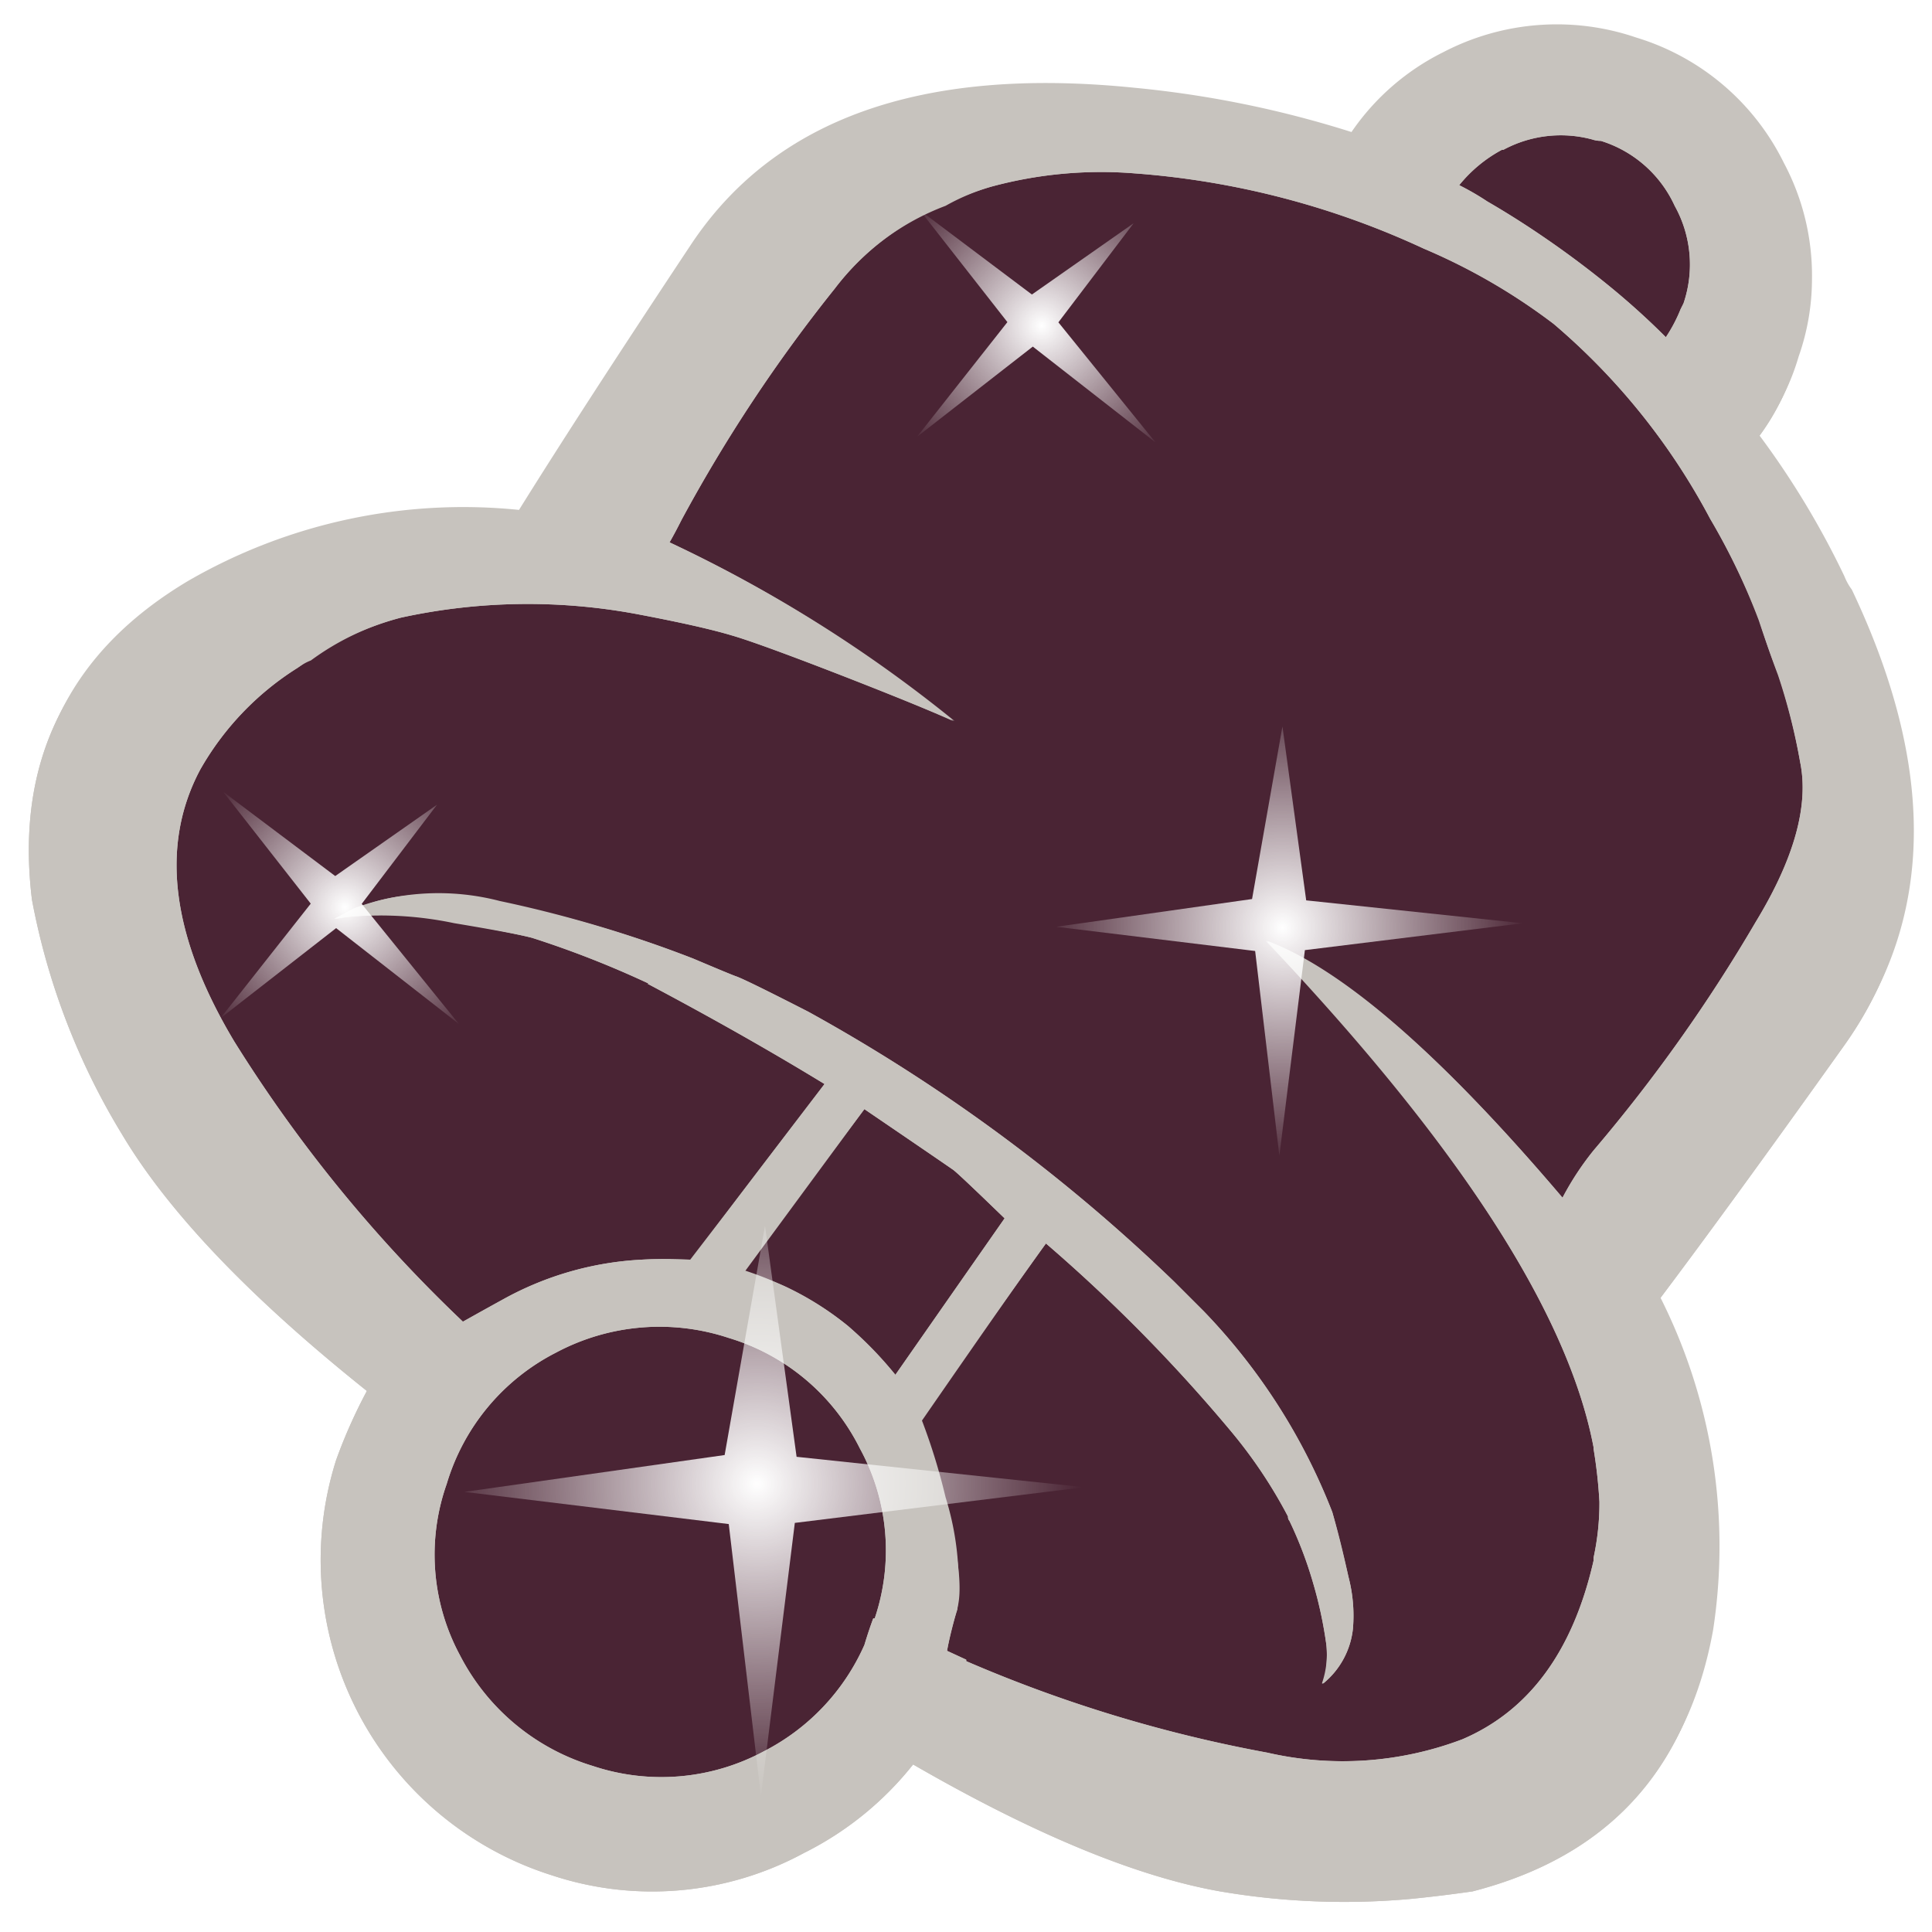 <svg id="Layer_1" data-name="Layer 1" xmlns="http://www.w3.org/2000/svg" xmlns:xlink="http://www.w3.org/1999/xlink" width="80" height="80" viewBox="0 0 80 80"><defs><filter id="Filter_1" x="-20" y="-20" width="140" height="140" name="Filter_1"><feColorMatrix result="result1" values="1 0 0 0 0 0 1 0 0 0 0 0 1 0 0 0 0 0 0.75 0" in="SourceGraphic"/></filter><radialGradient id="radial-gradient" cx="282.152" cy="-295.977" r="27.8" gradientTransform="matrix(0.484, 0, 0, -0.484, -105.219, -81.816)" gradientUnits="userSpaceOnUse"><stop offset="0" stop-color="#fff"/><stop offset="1" stop-color="#fff" stop-opacity="0"/></radialGradient><radialGradient id="radial-gradient-2" cx="1430.976" cy="190.81" r="27.8" gradientTransform="matrix(0.183, 0.183, 0.183, -0.183, -282.503, -189.385)" xlink:href="#radial-gradient"/><radialGradient id="radial-gradient-3" cx="461.821" cy="-536.666" r="27.8" gradientTransform="matrix(0.365, 0, 0, -0.365, -115.46, -157.475)" xlink:href="#radial-gradient"/><radialGradient id="radial-gradient-4" cx="1430.976" cy="190.81" r="27.8" gradientTransform="matrix(0.183, 0.183, 0.183, -0.183, -253.655, -213.466)" xlink:href="#radial-gradient"/></defs><title>bell-icon</title><g id="bell_con_copy_3_0_Layer1_0_FILL" data-name="bell con copy 3 0 Layer1 0 FILL"><path d="M76.68,24.414a2.391,2.391,0,0,1-.306-.55A35.077,35.077,0,0,0,72.83,17.996a9.738,9.738,0,0,0,1.65-3.239,9.661,9.661,0,0,0,.55-3.178,9.921,9.921,0,0,0-1.161-4.828,10.065,10.065,0,0,0-6.112-5.195,10.168,10.168,0,0,0-8.006.611,9.966,9.966,0,0,0-3.789,3.3A43.301,43.301,0,0,0,46.977,3.634q-13.201-1.345-18.396,6.54-4.462,6.723-7.09,10.94a22.755,22.755,0,0,0-13.69,2.934Q.405,28.447,1.444,37.004a28.812,28.812,0,0,0,3.728,9.718Q8.045,51.55,15.318,57.356a20.455,20.455,0,0,0-1.284,2.873,13.693,13.693,0,0,0,8.923,17.174,13.197,13.197,0,0,0,10.451-.917,13.393,13.393,0,0,0,4.523-3.667q7.518,4.339,12.713,5.256a30.579,30.579,0,0,0,7.945.306q1.222-.122,2.506-.306,8.312-2.139,9.84-10.573a22.88,22.88,0,0,0-2.2-13.812q2.995-3.973,7.701-10.573Q81.936,35.476,76.68,24.414Z" fill="#c7c3be"/></g><g id="bell_con_copy_3_0_Layer0_0_FILL" data-name="bell con copy 3 0 Layer0 0 FILL"><path d="M76.558,24.658a2.39,2.39,0,0,1-.305-.55,35.08,35.08,0,0,0-3.545-5.867,9.737,9.737,0,0,0,1.65-3.239,9.662,9.662,0,0,0,.55-3.178A9.922,9.922,0,0,0,73.746,6.995,10.065,10.065,0,0,0,67.635,1.8a10.168,10.168,0,0,0-8.006.611,9.964,9.964,0,0,0-3.789,3.3,43.302,43.302,0,0,0-8.984-1.833q-13.201-1.345-18.396,6.54-4.462,6.723-7.09,10.94a22.754,22.754,0,0,0-13.69,2.934Q.283,28.692,1.322,37.248A28.813,28.813,0,0,0,5.05,46.966Q7.923,51.794,15.196,57.6a20.466,20.466,0,0,0-1.283,2.873,13.693,13.693,0,0,0,8.923,17.174A13.196,13.196,0,0,0,33.287,76.73a13.394,13.394,0,0,0,4.523-3.667q7.518,4.339,12.713,5.256a30.574,30.574,0,0,0,7.945.306q1.222-.122,2.506-.306,8.312-2.139,9.84-10.573a22.882,22.882,0,0,0-2.2-13.813q2.995-3.973,7.701-10.573,5.5-7.64.244-18.702M65.924,5.773a1.155,1.155,0,0,0,.367.061A4.989,4.989,0,0,1,69.346,8.523a4.997,4.997,0,0,1,.367,4.034l-.122.244a6.32,6.32,0,0,1-.611,1.161,31.369,31.369,0,0,0-2.445-2.2q-1.284-1.039-2.628-1.956Q62.745,9.012,61.584,8.34a10.807,10.807,0,0,0-1.161-.672,5.79,5.79,0,0,1,1.772-1.467h.061a5.008,5.008,0,0,1,3.667-.428M72.83,25.636q.409,1.325.794,2.261a25.828,25.828,0,0,1,.917,3.667q.544,2.683-1.834,6.601a65.964,65.964,0,0,1-6.723,9.473,11.973,11.973,0,0,0-1.284,1.956q-7.525-8.86-12.285-10.634,12.005,12.666,13.568,20.963v.061a20.207,20.207,0,0,1,.244,2.2,10.681,10.681,0,0,1-.244,2.322v.122q-1.283,5.623-5.44,7.395a13.955,13.955,0,0,1-8.068.55A57.761,57.761,0,0,1,40.01,68.785v-.061l-.794-.367q.086-.506.428-1.772.332-1.202-.55-4.645a20.802,20.802,0,0,0-.978-3.178q4.057-5.689,5.195-7.273a66.285,66.285,0,0,1,7.701,7.823,19.931,19.931,0,0,1,2.322,3.484.249.249,0,0,0,.061.183,16.547,16.547,0,0,1,.978,2.567,17.387,17.387,0,0,1,.55,2.567,3.676,3.676,0,0,1-.183,1.589.047.047,0,0,0,.061,0A3.384,3.384,0,0,0,56.022,67.44a6.347,6.347,0,0,0-.183-2.139q-.34-1.565-.672-2.689A24.937,24.937,0,0,0,49.85,54.3l-1.222-1.222A71.571,71.571,0,0,0,33.47,41.893q-2.628-1.345-2.995-1.467-.183-.061-1.772-.734a51.442,51.442,0,0,0-8.006-2.384,10.087,10.087,0,0,0-6.051.305q-.433.234-.795.428.2-.028.428-.061a14.61,14.61,0,0,1,4.462.183q2.63.496,3.3.672a40.611,40.611,0,0,1,4.828,1.895h-.061q4.034,2.139,7.334,4.156-2.005,2.645-3.545,4.645l-2.017,2.628a17.221,17.221,0,0,0-2.017,0,13.224,13.224,0,0,0-5.745,1.65q-.681.374-1.65.917A59.081,59.081,0,0,1,9.695,43.115Q5.784,36.576,8.29,31.87a11.92,11.92,0,0,1,4.034-4.217,4.797,4.797,0,0,0,.489-.367,12.47,12.47,0,0,1,3.789-1.711,24.627,24.627,0,0,1,9.901-.122q2.567.489,3.789.856.856.244,3.422,1.222,3.497,1.326,5.745,2.322A56.6,56.6,0,0,0,27.725,22.458q.244-.428.489-.917A63.509,63.509,0,0,1,34.57,11.946,10.857,10.857,0,0,1,39.154,8.462a11.544,11.544,0,0,1,1.895-.733,17.363,17.363,0,0,1,5.928-.55,34.363,34.363,0,0,1,11.979,3.117,24.99,24.99,0,0,1,5.378,3.117A27.418,27.418,0,0,1,70.813,21.48a28.664,28.664,0,0,1,2.017,4.156M18.496,61.451a8.981,8.981,0,0,1,4.523-5.44A9.101,9.101,0,0,1,30.17,55.4a8.944,8.944,0,0,1,5.44,4.584,8.807,8.807,0,0,1,.611,7.029h-.061q-.183.489-.367,1.1a9.072,9.072,0,0,1-4.156,4.4,8.968,8.968,0,0,1-7.09.611A9.169,9.169,0,0,1,19.046,68.54a8.79,8.79,0,0,1-.55-7.09m18.58-4.523A14.745,14.745,0,0,0,35.12,54.911a12.605,12.605,0,0,0-2.628-1.65,14.891,14.891,0,0,0-1.711-.672l5.012-6.662q2.873,1.956,3.667,2.506.183.122,2.139,2.017Q40.047,52.659,37.076,56.928Z" fill="#c7c3be"/><path d="M35.12,54.911a14.745,14.745,0,0,1,1.956,2.017q2.971-4.269,4.523-6.479Q39.643,48.555,39.46,48.433q-.794-.55-3.667-2.506l-5.012,6.662a14.891,14.891,0,0,1,1.711.672,12.605,12.605,0,0,1,2.628,1.65m-12.101,1.1a8.981,8.981,0,0,0-4.523,5.44,8.79,8.79,0,0,0,.55,7.09,9.169,9.169,0,0,0,5.501,4.584,8.968,8.968,0,0,0,7.09-.611,9.072,9.072,0,0,0,4.156-4.4q.183-.611.367-1.1H36.22a8.807,8.807,0,0,0-.611-7.029A8.944,8.944,0,0,0,30.17,55.4a9.101,9.101,0,0,0-7.151.611m50.605-28.114q-.385-.937-.794-2.261a28.664,28.664,0,0,0-2.017-4.156,27.418,27.418,0,0,0-6.479-8.068,24.99,24.99,0,0,0-5.378-3.117A34.363,34.363,0,0,0,46.977,7.178a17.363,17.363,0,0,0-5.928.55,11.544,11.544,0,0,0-1.895.733A10.857,10.857,0,0,0,34.57,11.946,63.509,63.509,0,0,0,28.214,21.541q-.244.489-.489.917A56.6,56.6,0,0,1,39.46,29.853q-2.248-.997-5.745-2.322-2.567-.978-3.422-1.222-1.222-.367-3.789-.856a24.627,24.627,0,0,0-9.901.122,12.47,12.47,0,0,0-3.789,1.711,4.797,4.797,0,0,1-.489.367A11.92,11.92,0,0,0,8.29,31.87Q5.784,36.576,9.695,43.115a59.081,59.081,0,0,0,9.473,11.612q.969-.542,1.65-.917a13.224,13.224,0,0,1,5.745-1.65,17.221,17.221,0,0,1,2.017,0l2.017-2.628q1.54-2,3.545-4.645-3.3-2.017-7.334-4.156h.061a40.611,40.611,0,0,0-4.828-1.895q-.67-.177-3.3-.672a14.61,14.61,0,0,0-4.462-.183q-.228.033-.428.061.361-.194.795-.428a10.087,10.087,0,0,1,6.051-.305,51.442,51.442,0,0,1,8.006,2.384q1.589.672,1.772.734.367.122,2.995,1.467A71.571,71.571,0,0,1,48.627,53.078L49.85,54.3a24.937,24.937,0,0,1,5.317,8.312q.332,1.124.672,2.689a6.347,6.347,0,0,1,.183,2.139A3.384,3.384,0,0,1,54.8,69.702a.047.047,0,0,1-.061,0,3.676,3.676,0,0,0,.183-1.589,17.387,17.387,0,0,0-.55-2.567,16.547,16.547,0,0,0-.978-2.567.249.249,0,0,1-.061-.183,19.931,19.931,0,0,0-2.322-3.484A66.285,66.285,0,0,0,43.31,51.489q-1.138,1.585-5.195,7.273a20.802,20.802,0,0,1,.978,3.178q.882,3.443.55,4.645-.342,1.266-.428,1.772l.794.367v.061a57.761,57.761,0,0,0,12.468,3.789,13.955,13.955,0,0,0,8.068-.55q4.156-1.772,5.44-7.395v-.122a10.681,10.681,0,0,0,.244-2.322,20.207,20.207,0,0,0-.244-2.2v-.061Q64.421,51.625,52.416,38.96q4.76,1.775,12.285,10.634a11.973,11.973,0,0,1,1.284-1.956,65.964,65.964,0,0,0,6.723-9.473q2.377-3.918,1.834-6.601a25.828,25.828,0,0,0-.917-3.667M66.29,5.834a1.155,1.155,0,0,1-.367-.061,5.008,5.008,0,0,0-3.667.428h-.061a5.79,5.79,0,0,0-1.772,1.467,10.807,10.807,0,0,1,1.161.672q1.161.672,2.322,1.467,1.345.917,2.628,1.956a31.369,31.369,0,0,1,2.445,2.2,6.32,6.32,0,0,0,.611-1.161l.122-.244a4.997,4.997,0,0,0-.367-4.034A4.989,4.989,0,0,0,66.29,5.834Z" fill="#4a2434"/></g><g id="constellation_bell01_0_Layer0_1_FILL" data-name="constellation bell01 0 Layer0 1 FILL"><path d="M76.558,24.658a2.39,2.39,0,0,1-.305-.55,35.08,35.08,0,0,0-3.545-5.867,9.737,9.737,0,0,0,1.65-3.239,9.662,9.662,0,0,0,.55-3.178A9.922,9.922,0,0,0,73.746,6.995,10.065,10.065,0,0,0,67.635,1.8a10.168,10.168,0,0,0-8.006.611,9.964,9.964,0,0,0-3.789,3.3,43.302,43.302,0,0,0-8.984-1.833q-13.201-1.345-18.396,6.54-4.462,6.723-7.09,10.94a22.754,22.754,0,0,0-13.69,2.934Q.283,28.692,1.322,37.248A28.813,28.813,0,0,0,5.05,46.966Q7.923,51.794,15.196,57.6a20.466,20.466,0,0,0-1.283,2.873,13.693,13.693,0,0,0,8.923,17.174A13.196,13.196,0,0,0,33.287,76.73a13.394,13.394,0,0,0,4.523-3.667q7.518,4.339,12.713,5.256a30.574,30.574,0,0,0,7.945.306q1.222-.122,2.506-.306,8.312-2.139,9.84-10.573a22.882,22.882,0,0,0-2.2-13.813q2.995-3.973,7.701-10.573,5.5-7.64.244-18.702M65.924,5.773a1.155,1.155,0,0,0,.367.061A4.989,4.989,0,0,1,69.346,8.523a4.997,4.997,0,0,1,.367,4.034l-.122.244a6.32,6.32,0,0,1-.611,1.161,31.369,31.369,0,0,0-2.445-2.2q-1.284-1.039-2.628-1.956Q62.745,9.012,61.584,8.34a10.807,10.807,0,0,0-1.161-.672,5.79,5.79,0,0,1,1.772-1.467h.061a5.008,5.008,0,0,1,3.667-.428M70.813,21.48A27.045,27.045,0,0,1,72.83,25.697q.428,1.284.794,2.261a25.248,25.248,0,0,1,.917,3.606q.55,2.689-1.834,6.601a65.964,65.964,0,0,1-6.723,9.473,11.973,11.973,0,0,0-1.284,1.956Q57.184,40.732,52.478,38.96,64.396,51.611,65.985,59.923v.061a20.207,20.207,0,0,1,.244,2.2,10.681,10.681,0,0,1-.244,2.322v.122q-1.283,5.623-5.44,7.395a13.955,13.955,0,0,1-8.068.55A57.761,57.761,0,0,1,40.01,68.785v-.061l-.794-.367a12.502,12.502,0,0,1,.428-1.711,11.885,11.885,0,0,0-.489-4.645,25.376,25.376,0,0,0-.978-3.178q3.973-5.745,5.134-7.334a66.285,66.285,0,0,1,7.701,7.823,19.931,19.931,0,0,1,2.322,3.484.249.249,0,0,0,.061.183,16.547,16.547,0,0,1,.978,2.567,17.387,17.387,0,0,1,.55,2.567A4.651,4.651,0,0,1,54.8,69.702,3.384,3.384,0,0,0,56.022,67.44a6.347,6.347,0,0,0-.183-2.139q-.367-1.589-.672-2.689A25.259,25.259,0,0,0,49.85,54.3l-1.222-1.222A71.571,71.571,0,0,0,33.47,41.893q-2.628-1.345-2.995-1.467-.183-.061-1.772-.734a47.723,47.723,0,0,0-7.945-2.322q-3.85-.794-6.112.306-.428.183-.795.367a1.794,1.794,0,0,0,.428-.061,14.791,14.791,0,0,1,4.523.244q2.567.428,3.239.611a40.611,40.611,0,0,1,4.828,1.895h-.061q4.034,2.139,7.334,4.156-2.017,2.628-3.545,4.645L28.581,52.222a11.022,11.022,0,0,0-2.017-.061,13.224,13.224,0,0,0-5.745,1.65q-.672.367-1.65.917A59.081,59.081,0,0,1,9.695,43.115Q5.784,36.576,8.29,31.87a11.92,11.92,0,0,1,4.034-4.217,2.389,2.389,0,0,1,.55-.306,10.871,10.871,0,0,1,3.728-1.772,24.627,24.627,0,0,1,9.901-.122q2.567.489,3.789.856.856.244,3.422,1.222,3.484,1.345,5.806,2.322A57.115,57.115,0,0,0,27.725,22.458q.244-.428.489-.917A63.509,63.509,0,0,1,34.57,11.946,10.267,10.267,0,0,1,39.154,8.523a8.816,8.816,0,0,1,1.895-.794,17.363,17.363,0,0,1,5.928-.55,34.363,34.363,0,0,1,11.979,3.117,24.99,24.99,0,0,1,5.378,3.117A27.418,27.418,0,0,1,70.813,21.48M18.496,61.451a8.981,8.981,0,0,1,4.523-5.44A9.101,9.101,0,0,1,30.17,55.4a8.944,8.944,0,0,1,5.44,4.584,8.807,8.807,0,0,1,.611,7.029h-.061q-.183.489-.367,1.1a9.072,9.072,0,0,1-4.156,4.4,8.968,8.968,0,0,1-7.09.611A9.169,9.169,0,0,1,19.046,68.54a8.79,8.79,0,0,1-.55-7.09m18.58-4.523A18.35,18.35,0,0,0,35.12,54.911a12.605,12.605,0,0,0-2.628-1.65,16.568,16.568,0,0,0-1.65-.611l4.95-6.723q2.873,1.956,3.667,2.506.183.122,2.139,2.017Q40.071,52.65,37.076,56.928Z" fill="#c7c3be"/></g><g filter="url(#Filter_1)"><g id="star2_0_Layer0_0_FILL" data-name="star2 0 Layer0 0 FILL"><path d="M44.899,61.582,32.985,60.323l-1.308-9.565L30.006,60.25,19.23,61.776l10.946,1.332,1.332,11.261L32.912,63.06Z" fill="url(#radial-gradient)"/></g></g><g filter="url(#Filter_1)"><g id="star2_0_Layer0_0_FILL-2" data-name="star2 0 Layer0 0 FILL"><path d="M19,42.399,14.978,37.427l3.116-4.104-4.213,2.952L9.239,32.784l3.628,4.634L9.12,42.17l4.798-3.738Z" fill="url(#radial-gradient-2)"/></g></g><g filter="url(#Filter_1)"><g id="star2_0_Layer0_0_FILL-3" data-name="star2 0 Layer0 0 FILL"><path d="M63.056,38.23l-8.969-.948-.984-7.201-1.258,7.146-8.112,1.149,8.24,1.003,1.003,8.477,1.057-8.513Z" fill="url(#radial-gradient-3)"/></g></g><g filter="url(#Filter_1)"><g id="star2_0_Layer0_0_FILL-4" data-name="star2 0 Layer0 0 FILL"><path d="M47.847,18.319l-4.021-4.972,3.116-4.104-4.213,2.952L38.086,8.704l3.628,4.634L37.968,18.09l4.798-3.738Z" fill="url(#radial-gradient-4)"/></g></g></svg>